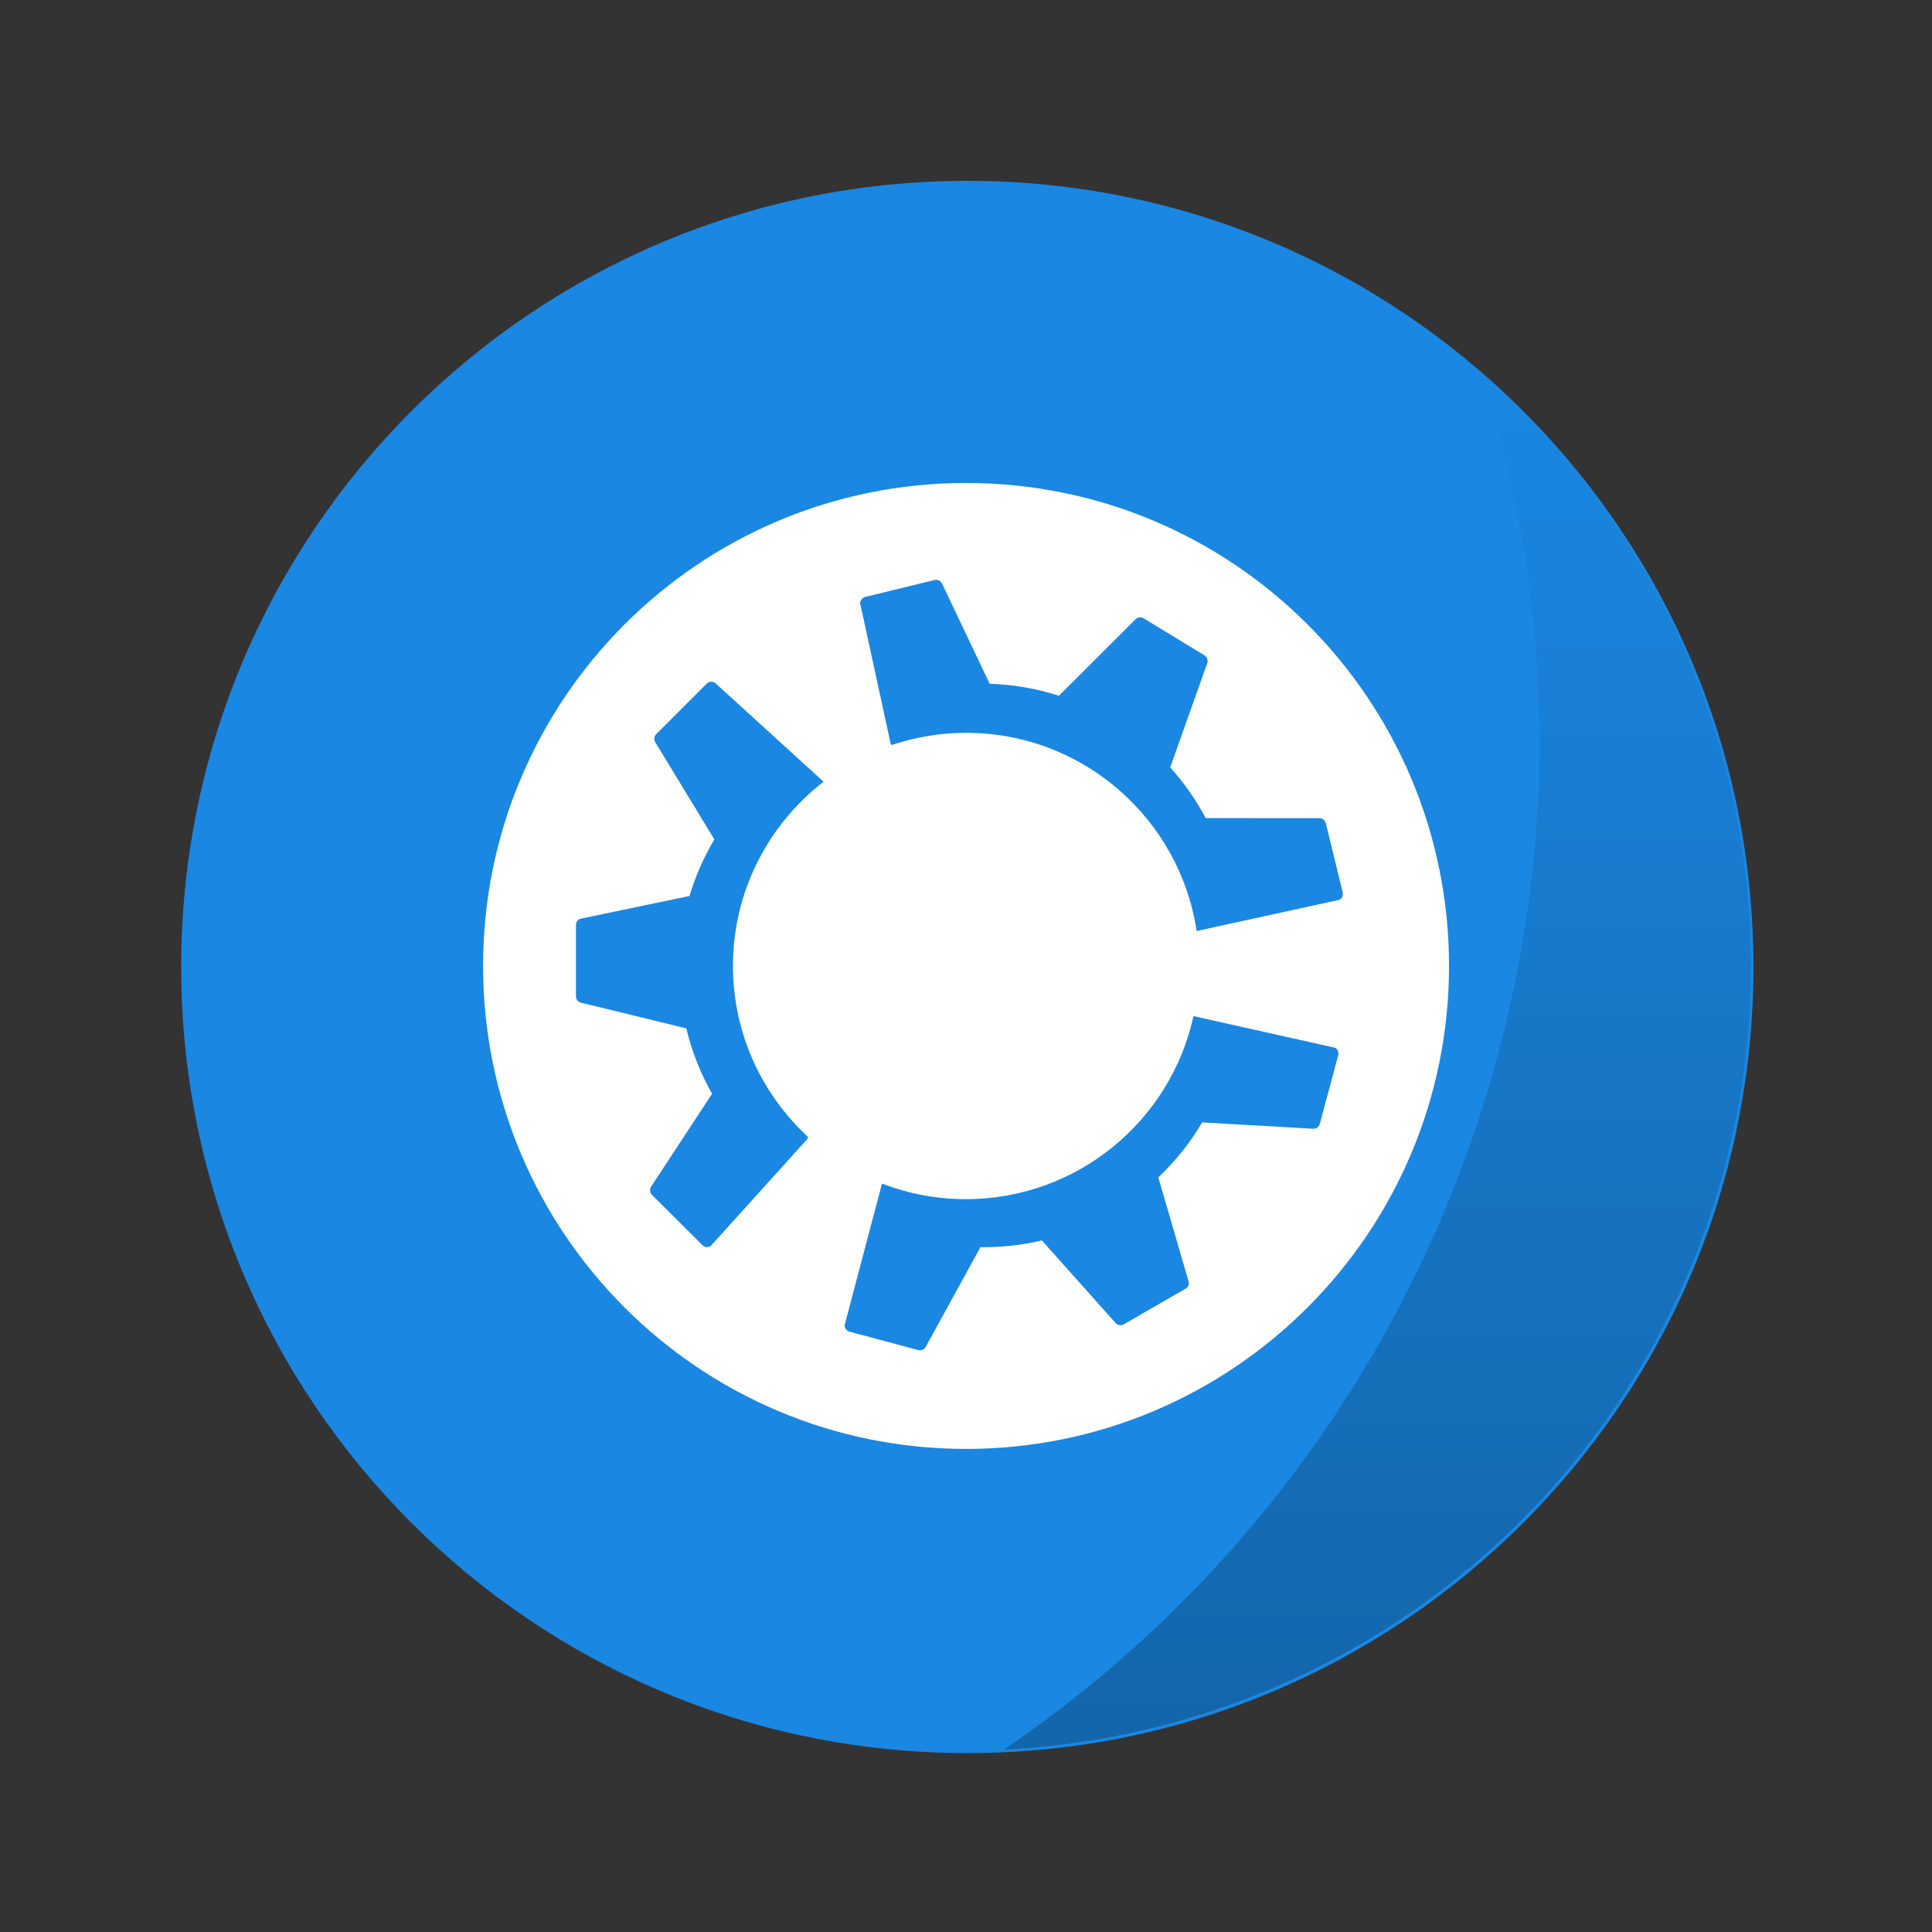 <?xml version="1.0" encoding="UTF-8" standalone="no"?>
<!-- Created with Inkscape (http://www.inkscape.org/) -->

<svg
   xmlns:dc="http://purl.org/dc/elements/1.1/"
   xmlns:cc="http://creativecommons.org/ns#"
   xmlns:rdf="http://www.w3.org/1999/02/22-rdf-syntax-ns#"
   xmlns:svg="http://www.w3.org/2000/svg"
   xmlns="http://www.w3.org/2000/svg"
   xmlns:xlink="http://www.w3.org/1999/xlink"
   xmlns:sodipodi="http://sodipodi.sourceforge.net/DTD/sodipodi-0.dtd"
   xmlns:inkscape="http://www.inkscape.org/namespaces/inkscape"
   width="64"
   height="64"
   viewBox="0 0 16.933 16.933"
   version="1.1"
   id="svg4572"
   inkscape:version="0.92.3 (2405546, 2018-03-11)"
   sodipodi:docname="distributor-logo-kubuntu.svg">
  <rect x="0" y="0" width="16.933" height="16.933" fill="#333333" stroke="none"/>
  <title
     id="title4611">Canvas icon theme</title>
  <defs
     id="defs4566">
    <linearGradient
       gradientTransform="matrix(0.265,0,0,0.265,-4.6124265e-8,280.067)"
       inkscape:collect="always"
       xlink:href="#linearGradient856"
       id="linearGradient858"
       x1="45.628"
       y1="57.955"
       x2="45.628"
       y2="12.461"
       gradientUnits="userSpaceOnUse" />
    <linearGradient
       inkscape:collect="always"
       id="linearGradient856">
      <stop
         style="stop-color:#000000;stop-opacity:1;"
         offset="0"
         id="stop852" />
      <stop
         style="stop-color:#000000;stop-opacity:0;"
         offset="1"
         id="stop854" />
    </linearGradient>
  </defs>
  <sodipodi:namedview
     id="base"
     pagecolor="#ffffff"
     bordercolor="#666666"
     borderopacity="1.0"
     inkscape:pageopacity="0.0"
     inkscape:pageshadow="2"
     inkscape:zoom="5.6"
     inkscape:cx="39.862006"
     inkscape:cy="17.478139"
     inkscape:document-units="px"
     inkscape:current-layer="layer1"
     showgrid="true"
     units="px"
     width="64px"
     showguides="true"
     inkscape:guide-bbox="true"
     inkscape:window-width="652"
     inkscape:window-height="468"
     inkscape:window-x="794"
     inkscape:window-y="310"
     inkscape:window-maximized="0"
     inkscape:snap-bbox="true"
     inkscape:bbox-nodes="true"
     inkscape:snap-bbox-edge-midpoints="true">
    <inkscape:grid
       type="xygrid"
       id="grid4582" />
    <sodipodi:guide
       position="1.058,15.875"
       orientation="0,1"
       id="guide4584"
       inkscape:locked="false" />
    <sodipodi:guide
       position="1.058,1.058"
       orientation="1,0"
       id="guide4586"
       inkscape:locked="false" />
    <sodipodi:guide
       position="15.875,15.875"
       orientation="1,0"
       id="guide4588"
       inkscape:locked="false" />
    <sodipodi:guide
       position="1.058,1.058"
       orientation="0,1"
       id="guide4590"
       inkscape:locked="false" />
    <sodipodi:guide
       position="8.467,15.346"
       orientation="1,0"
       id="guide826"
       inkscape:locked="false" />
    <sodipodi:guide
       position="1.587,8.467"
       orientation="0,1"
       id="guide828"
       inkscape:locked="false" />
  </sodipodi:namedview>
  <g
     inkscape:label="Layer 1"
     inkscape:groupmode="layer"
     id="layer1"
     transform="translate(0,-280.067)">
    <g
       transform="matrix(0.265,0,0,0.265,0,284.3)"
       id="g15" />
    <g
       transform="matrix(0.265,0,0,0.265,1.323,282.977)"
       id="g19"
       style="fill:#4380b4;fill-opacity:1">
      <path
         inkscape:connector-curvature="0"
         d="M 27,-5 C 41.36,-5 53,6.64 53,21 53,35.36 41.36,47 27,47 12.64,47 1,35.36 1,21 1,6.64 12.64,-5 27,-5 Z"
         style="fill:#1a87e2;fill-opacity:1;stroke-width:1.13"
         id="path17" />
    </g>
    <g
       transform="matrix(0.265,0,0,0.265,0,284.3)"
       id="g31">
      <g
         id="g29">
        <g
           transform="translate(1,1)"
           id="g27">
          <g
             style="opacity:0.1"
             id="g25">
            <!-- color: #35bf5c -->
            <g
               id="g23" />
          </g>
        </g>
      </g>
    </g>
    <g
       transform="matrix(0.265,0,0,0.265,0,284.3)"
       id="g43" />
    <path
       inkscape:connector-curvature="0"
       style="opacity:0.25;fill:url(#linearGradient858);fill-opacity:1;stroke:none;stroke-width:0.491;stroke-miterlimit:4;stroke-dasharray:none;stroke-opacity:0.038;paint-order:stroke markers fill"
       d="m 12.997,283.364 a 10.716,10.716 0 0 1 0.497,3.185 10.716,10.716 0 0 1 -4.695,8.852 6.879,6.879 0 0 0 6.547,-6.867 6.879,6.879 0 0 0 -2.349,-5.17 z"
       id="circle839" />
    <path
       style="fill:#ffffff;fill-opacity:1;stroke-width:0.265"
       d="m 8.467,284.3 c -2.338,0 -4.233,1.895 -4.233,4.233 0,2.338 1.895,4.233 4.233,4.233 2.338,0 4.233,-1.896 4.233,-4.233 C 12.7,286.195 10.805,284.3 8.467,284.3 Z m -0.257,0.849 c 0.019,0.002 0.037,0.014 0.046,0.032 l 0.418,0.879 c 0.204,0.006 0.408,0.041 0.607,0.105 l 0.672,-0.671 c 0.019,-0.019 0.047,-0.022 0.07,-0.008 l 0.534,0.325 c 0.023,0.014 0.033,0.043 0.024,0.068 l -0.325,0.914 c 0.123,0.136 0.227,0.285 0.311,0.444 l 0.997,8.1e-4 c 0.026,1e-5 0.049,0.018 0.056,0.044 l 0.148,0.607 c 0.006,0.026 -0.006,0.053 -0.031,0.065 l -1.249,0.273 c -0.148,-0.983 -0.996,-1.737 -2.021,-1.737 -0.227,0 -0.445,0.038 -0.649,0.106 l -0.011,-0.006 -0.268,-1.235 c 9.4e-5,-0.026 0.018,-0.049 0.044,-0.056 l 0.607,-0.148 c 0.007,-0.002 0.013,-0.002 0.02,-0.002 z m -1.98,0.894 c 0.013,-0.002 0.026,0.002 0.037,0.009 l 0.951,0.866 c -0.482,0.374 -0.794,0.957 -0.794,1.615 0,0.593 0.254,1.125 0.657,1.498 l -6.415e-4,0.014 -0.853,0.944 c -0.023,0.014 -0.052,0.01 -0.07,-0.008 L 5.714,290.539 c -0.019,-0.019 -0.022,-0.049 -0.007,-0.072 l 0.534,-0.814 c -0.101,-0.177 -0.177,-0.37 -0.226,-0.573 L 5.092,288.855 c -0.025,-0.006 -0.044,-0.029 -0.044,-0.056 v -0.625 c 0,-0.027 0.019,-0.051 0.045,-0.056 l 0.95,-0.198 c 0.053,-0.175 0.126,-0.342 0.218,-0.496 l -0.518,-0.852 c -0.014,-0.022 -0.01,-0.052 0.008,-0.07 l 0.442,-0.442 c 0.01,-0.01 0.022,-0.015 0.035,-0.017 z m 4.232,2.93 1.239,0.277 c 0.023,0.013 0.034,0.04 0.028,0.065 l -0.162,0.603 c -0.007,0.026 -0.031,0.044 -0.059,0.042 l -0.972,-0.056 c -0.103,0.176 -0.232,0.338 -0.384,0.482 l 0.265,0.911 c 0.007,0.025 -0.003,0.052 -0.026,0.065 l -0.542,0.312 c -0.023,0.014 -0.053,0.009 -0.071,-0.011 l -0.646,-0.724 c -0.178,0.042 -0.359,0.061 -0.539,0.059 l -0.48,0.874 c -0.013,0.023 -0.04,0.034 -0.065,0.028 l -0.603,-0.162 c -0.026,-0.007 -0.044,-0.031 -0.042,-0.058 l 0.326,-1.235 0.006,-0.003 c 0.227,0.087 0.473,0.135 0.73,0.135 0.977,0 1.794,-0.686 1.995,-1.603 z"
       id="path2819-8-3-8"
       inkscape:connector-curvature="0" />
  </g>
</svg>
